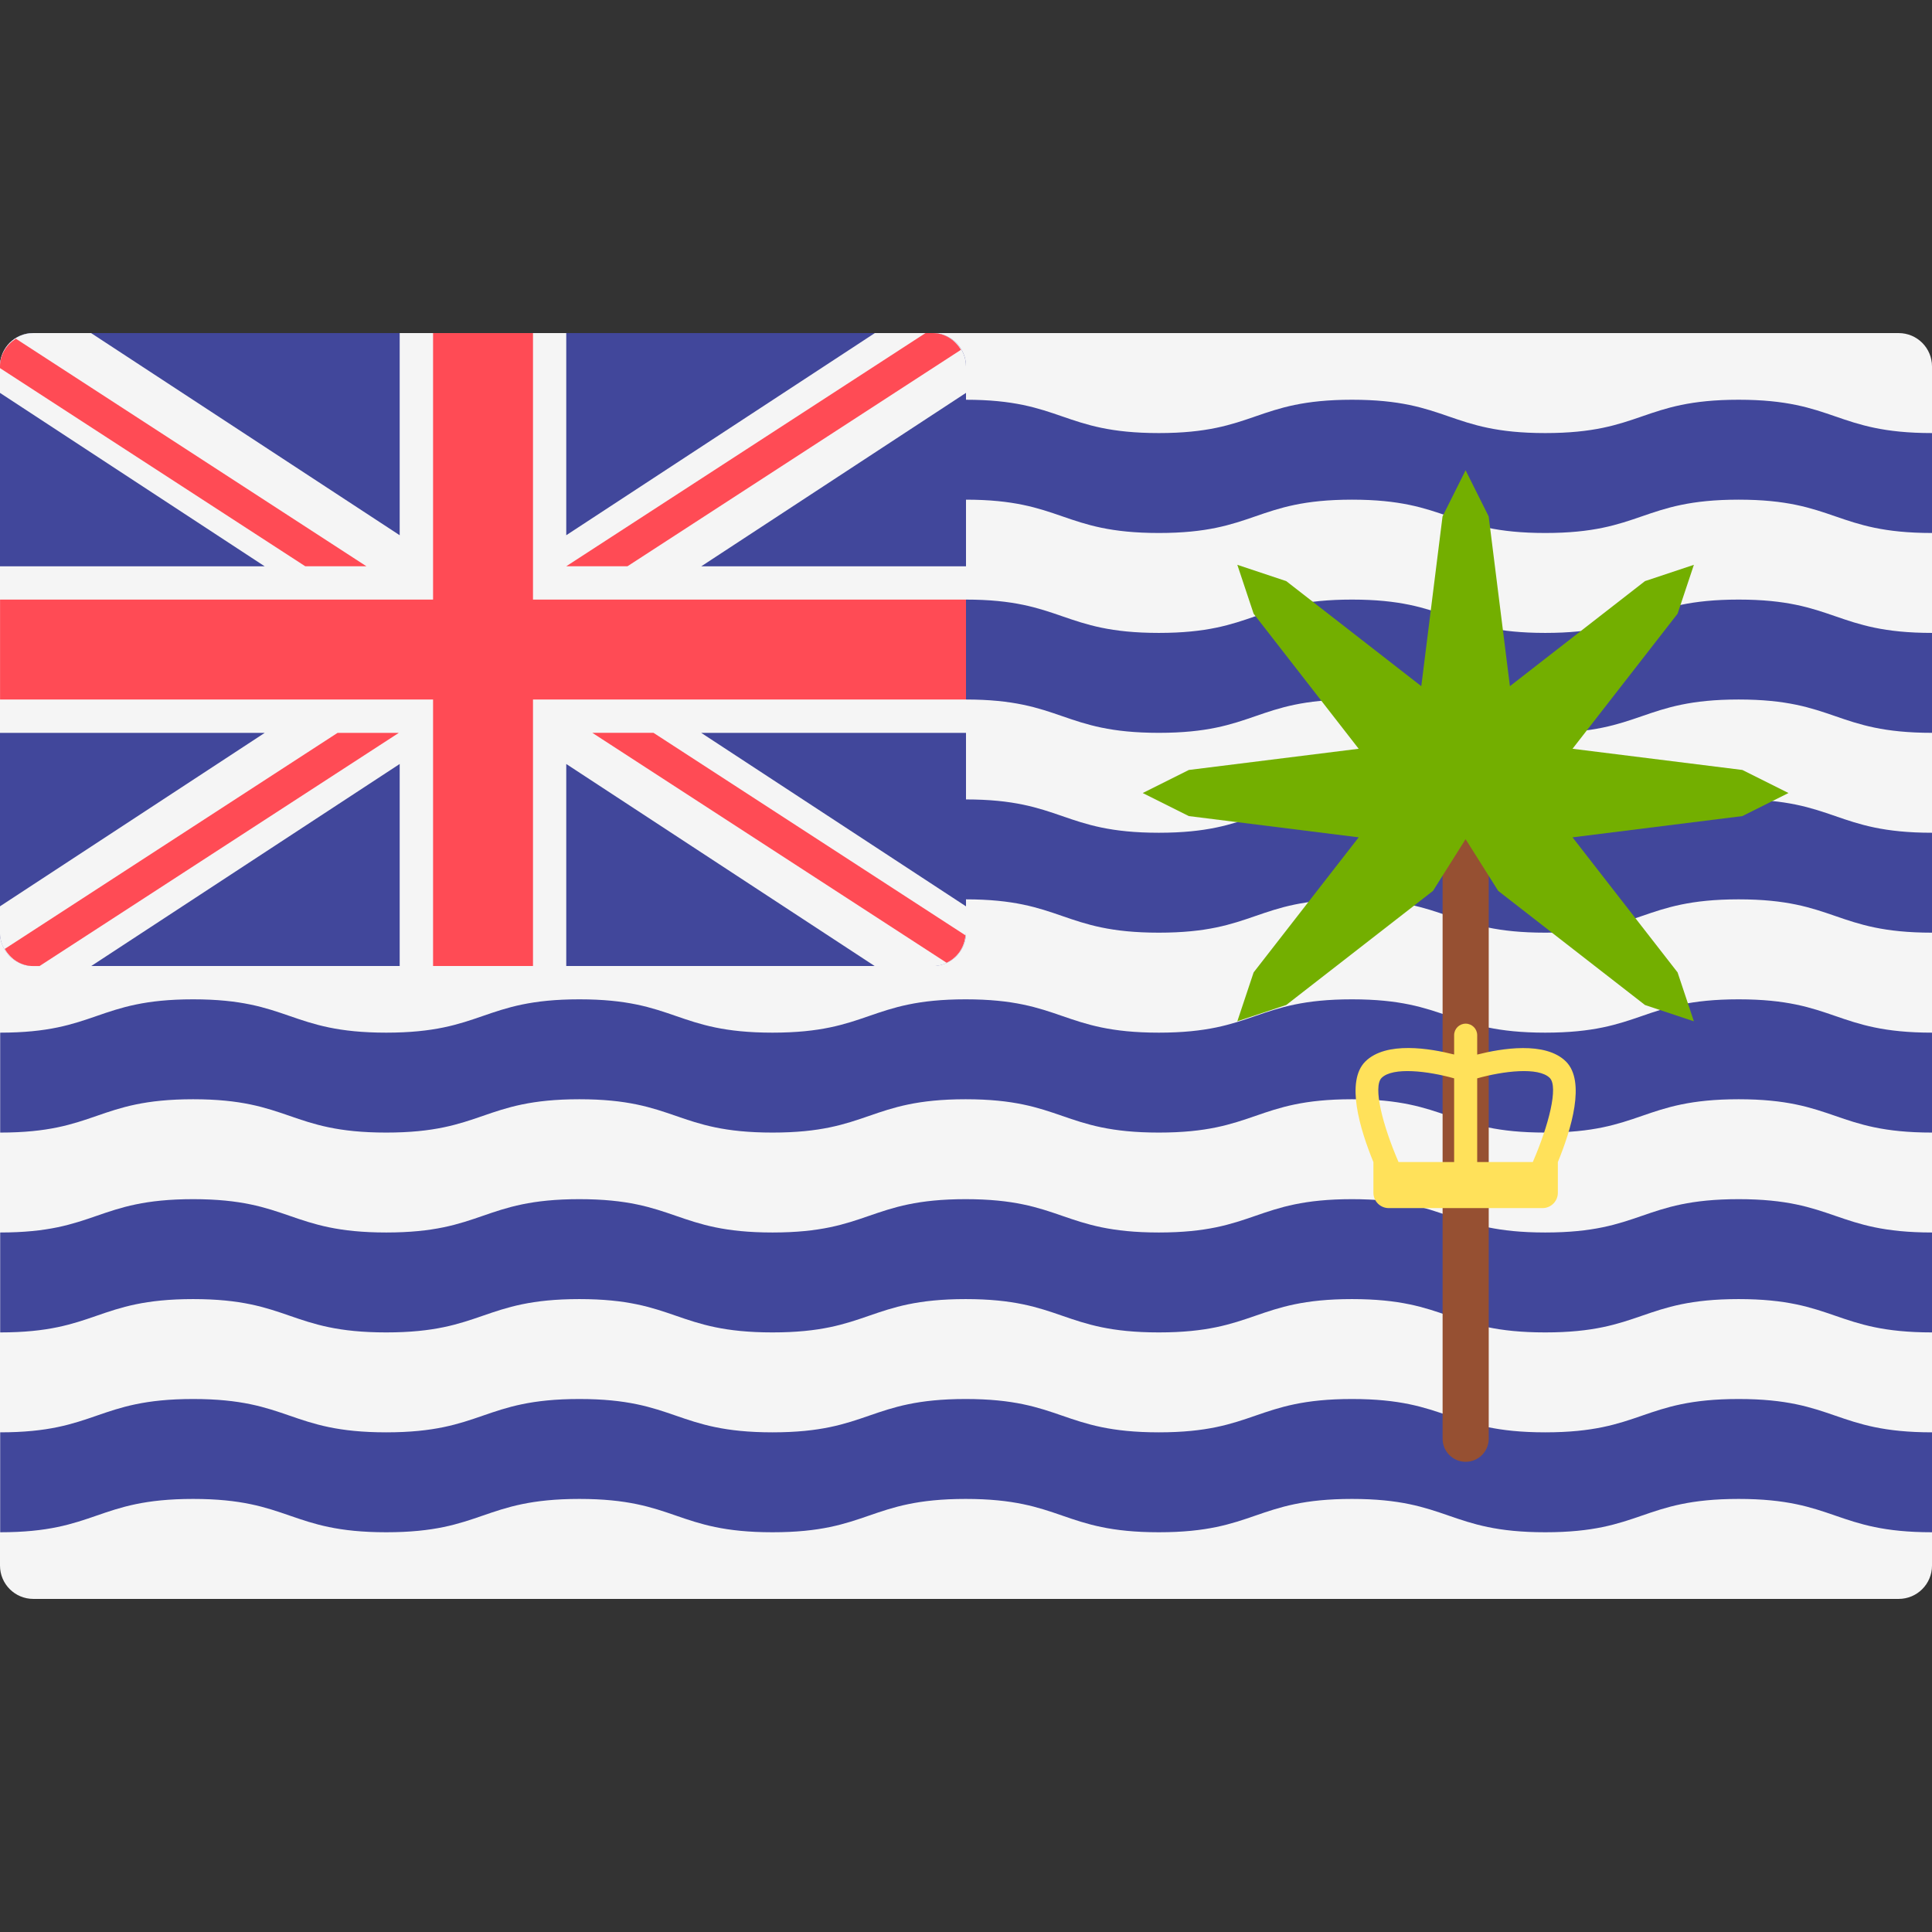 <!-- Generated by IcoMoon.io -->
<svg version="1.1" xmlns="http://www.w3.org/2000/svg" width="32" height="32" viewBox="0 0 32 32">
<rect x="0" y="0" width="32" height="32" fill="#333333" stroke="none"/>
<title>british-indian-ocean-territory</title>
<path fill="#f5f5f5" d="M31.448 26.483h-30.896c-0.305 0-0.552-0.247-0.552-0.552v-19.862c0-0.305 0.247-0.552 0.552-0.552h30.896c0.305 0 0.552 0.247 0.552 0.552v19.862c-0 0.305-0.247 0.552-0.552 0.552z"></path>
<path fill="#41479b" d="M32 22.069c-1.602 0-1.602-0.552-3.203-0.552s-1.602 0.552-3.203 0.552c-1.601 0-1.601-0.552-3.201-0.552-1.599 0-1.599 0.552-3.199 0.552s-1.6-0.552-3.2-0.552c-1.6 0-1.6 0.552-3.199 0.552s-1.6-0.552-3.199-0.552-1.6 0.552-3.199 0.552c-1.599 0-1.599-0.552-3.198-0.552s-1.598 0.552-3.196 0.552v-1.655c1.598 0 1.598-0.552 3.196-0.552s1.599 0.552 3.198 0.552c1.6 0 1.6-0.552 3.199-0.552s1.6 0.552 3.199 0.552c1.6 0 1.6-0.552 3.199-0.552s1.6 0.552 3.2 0.552c1.599 0 1.599-0.552 3.199-0.552 1.601 0 1.601 0.552 3.201 0.552 1.602 0 1.602-0.552 3.203-0.552s1.602 0.552 3.203 0.552v1.655z"></path>
<path fill="#41479b" d="M32 15.448c-1.602 0-1.602-0.552-3.203-0.552s-1.602 0.552-3.203 0.552c-1.601 0-1.601-0.552-3.201-0.552-1.599 0-1.599 0.552-3.199 0.552s-1.6-0.552-3.2-0.552c-1.6 0-1.6 0.552-3.199 0.552s-1.6-0.552-3.199-0.552-1.6 0.552-3.199 0.552c-1.599 0-1.599-0.552-3.198-0.552s-1.598 0.552-3.196 0.552v-1.655c1.598 0 1.598-0.552 3.196-0.552s1.599 0.552 3.198 0.552c1.6 0 1.6-0.552 3.199-0.552s1.6 0.552 3.199 0.552c1.6 0 1.6-0.552 3.199-0.552s1.6 0.552 3.2 0.552c1.599 0 1.599-0.552 3.199-0.552 1.601 0 1.601 0.552 3.201 0.552 1.602 0 1.602-0.552 3.203-0.552s1.602 0.552 3.203 0.552v1.655z"></path>
<path fill="#41479b" d="M32 12.138c-1.602 0-1.602-0.552-3.203-0.552s-1.602 0.552-3.203 0.552c-1.601 0-1.601-0.552-3.201-0.552-1.599 0-1.599 0.552-3.199 0.552s-1.6-0.552-3.2-0.552c-1.6 0-1.6 0.552-3.199 0.552s-1.6-0.552-3.199-0.552-1.6 0.552-3.199 0.552c-1.599 0-1.599-0.552-3.198-0.552s-1.598 0.552-3.196 0.552v-1.655c1.598 0 1.598-0.552 3.196-0.552s1.599 0.552 3.198 0.552c1.6 0 1.6-0.552 3.199-0.552s1.6 0.552 3.199 0.552c1.6 0 1.6-0.552 3.199-0.552s1.6 0.552 3.2 0.552c1.599 0 1.599-0.552 3.199-0.552 1.601 0 1.601 0.552 3.201 0.552 1.602 0 1.602-0.552 3.203-0.552s1.602 0.552 3.203 0.552v1.655z"></path>
<path fill="#41479b" d="M32 8.828c-1.602 0-1.602-0.552-3.203-0.552s-1.602 0.552-3.203 0.552c-1.601 0-1.601-0.552-3.201-0.552-1.599 0-1.599 0.552-3.199 0.552s-1.6-0.552-3.2-0.552c-1.6 0-1.6 0.552-3.199 0.552s-1.6-0.552-3.199-0.552-1.6 0.552-3.199 0.552c-1.599 0-1.599-0.552-3.198-0.552s-1.598 0.552-3.196 0.552v-1.655c1.598 0 1.598-0.552 3.196-0.552s1.599 0.552 3.198 0.552c1.6 0 1.6-0.552 3.199-0.552s1.6 0.552 3.199 0.552c1.6 0 1.6-0.552 3.199-0.552s1.6 0.552 3.2 0.552c1.599 0 1.599-0.552 3.199-0.552 1.601 0 1.601 0.552 3.201 0.552 1.602 0 1.602-0.552 3.203-0.552s1.602 0.552 3.203 0.552v1.655z"></path>
<path fill="#41479b" d="M32 18.759c-1.602 0-1.602-0.552-3.203-0.552s-1.602 0.552-3.203 0.552c-1.601 0-1.601-0.552-3.201-0.552-1.599 0-1.599 0.552-3.199 0.552s-1.6-0.552-3.2-0.552c-1.6 0-1.6 0.552-3.199 0.552s-1.6-0.552-3.199-0.552-1.6 0.552-3.199 0.552c-1.599 0-1.599-0.552-3.198-0.552s-1.598 0.552-3.196 0.552v-1.655c1.598 0 1.598-0.552 3.196-0.552s1.599 0.552 3.198 0.552c1.6 0 1.6-0.552 3.199-0.552s1.6 0.552 3.199 0.552c1.6 0 1.6-0.552 3.199-0.552s1.6 0.552 3.2 0.552c1.599 0 1.599-0.552 3.199-0.552 1.601 0 1.601 0.552 3.201 0.552 1.602 0 1.602-0.552 3.203-0.552s1.602 0.552 3.203 0.552v1.655z"></path>
<path fill="#41479b" d="M32 25.379c-1.602 0-1.602-0.552-3.203-0.552s-1.602 0.552-3.203 0.552c-1.601 0-1.601-0.552-3.201-0.552-1.599 0-1.599 0.552-3.199 0.552s-1.6-0.552-3.2-0.552c-1.6 0-1.6 0.552-3.199 0.552s-1.6-0.552-3.199-0.552-1.6 0.552-3.199 0.552c-1.599 0-1.599-0.552-3.198-0.552s-1.598 0.552-3.196 0.552v-1.655c1.598 0 1.598-0.552 3.196-0.552s1.599 0.552 3.198 0.552c1.6 0 1.6-0.552 3.199-0.552s1.6 0.552 3.199 0.552c1.6 0 1.6-0.552 3.199-0.552s1.6 0.552 3.2 0.552c1.599 0 1.599-0.552 3.199-0.552 1.601 0 1.601 0.552 3.201 0.552 1.602 0 1.602-0.552 3.203-0.552s1.602 0.552 3.203 0.552v1.655z"></path>
<path fill="#41479b" d="M15.448 16h-14.896c-0.305 0-0.552-0.247-0.552-0.552v-9.379c0-0.305 0.247-0.552 0.552-0.552h14.896c0.305 0 0.552 0.247 0.552 0.552v9.379c-0 0.305-0.247 0.552-0.552 0.552z"></path>
<path fill="#f5f5f5" d="M15.448 5.517h-0.958l-5.111 3.348v-3.348h-2.759v3.348l-5.111-3.348h-0.958c-0.305 0-0.552 0.247-0.552 0.552v0.438l4.385 2.873h-4.385v2.759h4.385l-4.385 2.873v0.438c0 0.305 0.247 0.552 0.552 0.552h0.958l5.111-3.348v3.348h2.759v-3.348l5.111 3.348h0.958c0.305 0 0.552-0.247 0.552-0.552v-0.438l-4.385-2.873h4.385v-2.759h-4.385l4.385-2.873v-0.438c0-0.305-0.247-0.552-0.552-0.552z"></path>
<path fill="#ff4b55" d="M16 9.931h-7.172v-4.414h-1.655v4.414h-7.172v1.655h7.172v4.414h1.655v-4.414h7.172z"></path>
<path fill="#ff4b55" d="M6.069 9.379l-5.806-3.769c-0.154 0.098-0.263 0.262-0.263 0.458v0.029l5.056 3.282h1.013z"></path>
<path fill="#ff4b55" d="M10.393 9.379l5.523-3.585c-0.096-0.162-0.265-0.277-0.468-0.277h-0.119l-5.95 3.862h1.013z"></path>
<path fill="#ff4b55" d="M5.592 12.138l-5.513 3.579c0.095 0.166 0.267 0.284 0.472 0.284h0.104l5.95-3.862h-1.013z"></path>
<path fill="#ff4b55" d="M15.991 15.492l-5.167-3.354h-1.013l5.867 3.808c0.176-0.082 0.296-0.252 0.313-0.455z"></path>
<path fill="#965032" d="M24.276 24.212v0c-0.211 0-0.382-0.171-0.382-0.382v-12.222h0.764v12.222c0 0.211-0.171 0.382-0.382 0.382z"></path>
<path fill="#73af00" d="M29.623 13.135l-0.764-0.382-2.813-0.351 1.74-2.237 0.27-0.81-0.81 0.27-2.237 1.74-0.352-2.812-0.382-0.764-0.382 0.764-0.352 2.812-2.237-1.74-0.81-0.27 0.27 0.81 1.74 2.237-2.813 0.351-0.764 0.382 0.764 0.382 2.813 0.352-1.74 2.237-0.27 0.81 0.81-0.27 2.431-1.89 0.54-0.857 0.54 0.857 2.431 1.89 0.81 0.27-0.27-0.81-1.74-2.237 2.813-0.352z"></path>
<path fill="#ffe15a" d="M25.939 17.584c-0.343-0.343-1.078-0.217-1.472-0.117v-0.321c0-0.105-0.085-0.191-0.191-0.191s-0.191 0.085-0.191 0.191v0.32c-0.393-0.1-1.128-0.226-1.472 0.117-0.327 0.327-0.090 1.116 0.135 1.665v0.508c0 0.14 0.114 0.254 0.254 0.254h2.547c0.14 0 0.254-0.114 0.254-0.254v-0.508c0.225-0.549 0.462-1.337 0.135-1.665zM25.669 17.854c0.146 0.146-0.017 0.785-0.281 1.393h-0.921v-1.386c0.429-0.121 1.016-0.193 1.202-0.007zM22.883 17.854c0.186-0.186 0.773-0.114 1.202 0.007v1.386h-0.921c-0.263-0.607-0.426-1.247-0.281-1.393z"></path>
</svg>
